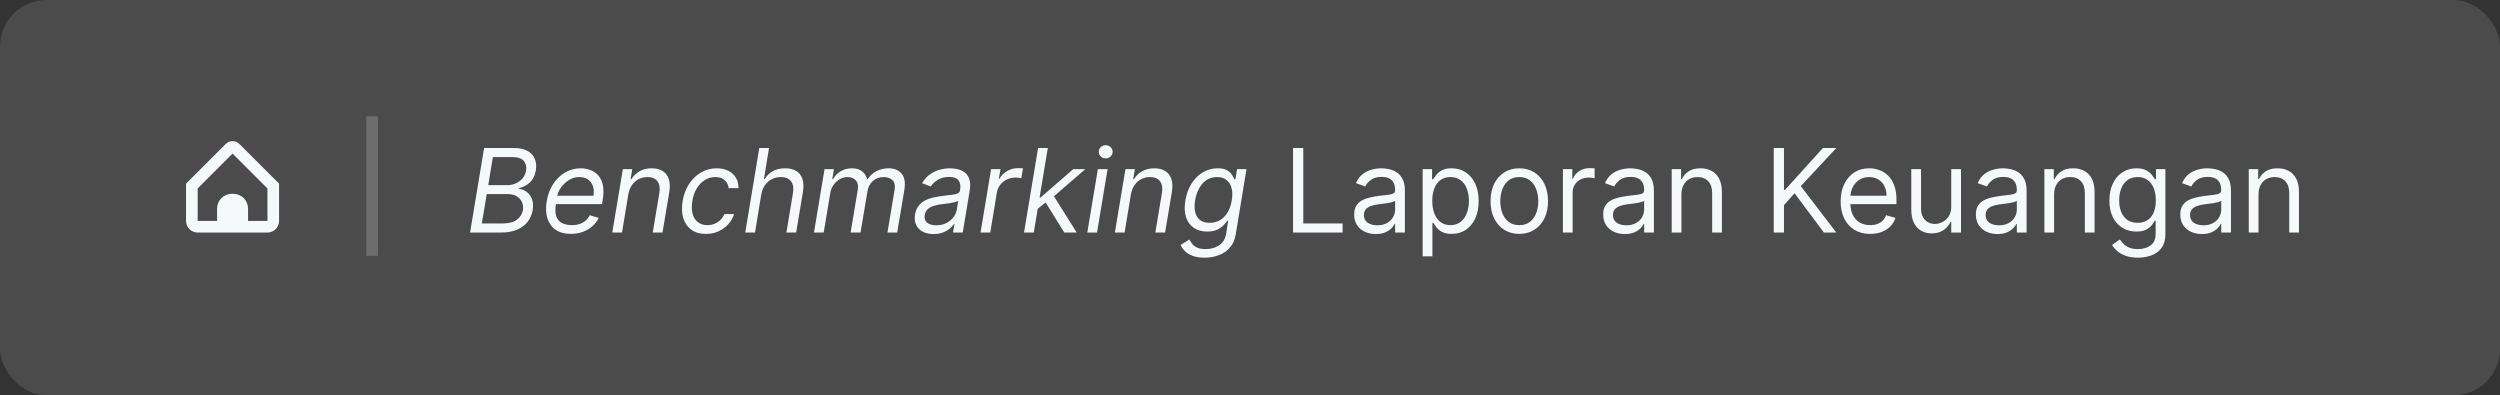 <svg width="215" height="34" viewBox="0 0 215 34" fill="none" xmlns="http://www.w3.org/2000/svg">
<rect x="0" y="0" width="215" height="34" fill="#333333" stroke="none"/>
<rect width="215" height="34" rx="4" fill="white" fill-opacity="0.12"/>
<g clip-path="url(#clip0_2062_3216)">
<path d="M20.589 12.382C20.512 12.305 20.42 12.243 20.319 12.202C20.218 12.16 20.11 12.138 20 12.138C19.89 12.138 19.782 12.16 19.681 12.202C19.58 12.243 19.488 12.305 19.411 12.382L16 15.793V19C16 19.265 16.105 19.52 16.293 19.707C16.48 19.895 16.735 20 17 20H23C23.265 20 23.52 19.895 23.707 19.707C23.895 19.52 24 19.265 24 19V15.793L20.589 12.382ZM23 19H21.333V17.939C21.333 17.602 21.199 17.278 20.961 17.039C20.722 16.801 20.398 16.667 20.061 16.667H19.939C19.602 16.667 19.278 16.801 19.039 17.039C18.801 17.278 18.667 17.602 18.667 17.939V19H17V16.207L20 13.207L23 16.207V19Z" fill="#F5F9FA"/>
</g>
<path opacity="0.2" d="M32 10V22" stroke="#F5F9FA"/>
<path d="M40.426 20L41.633 12.727H44.176C44.683 12.727 45.086 12.815 45.387 12.99C45.688 13.163 45.894 13.396 46.005 13.69C46.116 13.981 46.141 14.304 46.08 14.659C46.028 14.972 45.929 15.23 45.785 15.433C45.643 15.637 45.472 15.798 45.273 15.916C45.077 16.035 44.872 16.122 44.659 16.179L44.645 16.25C44.863 16.264 45.072 16.342 45.273 16.484C45.475 16.626 45.63 16.83 45.739 17.095C45.847 17.36 45.871 17.685 45.81 18.068C45.748 18.433 45.61 18.761 45.394 19.052C45.179 19.343 44.878 19.574 44.492 19.744C44.106 19.915 43.627 20 43.054 20H40.426ZM41.435 19.219H43.182C43.757 19.219 44.184 19.108 44.464 18.885C44.745 18.66 44.915 18.388 44.972 18.068C45.01 17.822 44.982 17.595 44.89 17.386C44.8 17.176 44.65 17.008 44.439 16.882C44.231 16.754 43.968 16.69 43.651 16.69H41.861L41.435 19.219ZM41.989 15.923H43.622C43.887 15.923 44.136 15.871 44.368 15.767C44.6 15.663 44.794 15.516 44.95 15.327C45.106 15.137 45.204 14.915 45.242 14.659C45.298 14.339 45.234 14.068 45.05 13.846C44.865 13.621 44.531 13.508 44.048 13.508H42.386L41.989 15.923ZM49.089 20.114C48.566 20.114 48.134 19.998 47.793 19.766C47.452 19.531 47.214 19.204 47.079 18.785C46.944 18.364 46.923 17.874 47.015 17.315C47.108 16.757 47.291 16.264 47.566 15.838C47.84 15.41 48.182 15.076 48.592 14.837C49.002 14.595 49.451 14.474 49.941 14.474C50.225 14.474 50.499 14.522 50.762 14.617C51.025 14.711 51.252 14.865 51.444 15.078C51.635 15.289 51.769 15.568 51.845 15.916C51.921 16.264 51.916 16.693 51.831 17.202L51.774 17.557H47.569L47.683 16.832H51.035C51.09 16.525 51.075 16.25 50.992 16.009C50.912 15.767 50.771 15.576 50.57 15.437C50.371 15.297 50.119 15.227 49.814 15.227C49.499 15.227 49.205 15.312 48.933 15.483C48.661 15.651 48.433 15.864 48.251 16.122C48.069 16.378 47.955 16.638 47.91 16.903L47.811 17.528C47.74 17.981 47.75 18.34 47.843 18.608C47.937 18.875 48.102 19.068 48.336 19.187C48.571 19.303 48.864 19.361 49.217 19.361C49.442 19.361 49.649 19.33 49.838 19.268C50.028 19.204 50.197 19.11 50.346 18.984C50.495 18.857 50.621 18.698 50.723 18.509L51.49 18.736C51.359 19.01 51.176 19.252 50.939 19.46C50.705 19.666 50.43 19.827 50.115 19.943C49.803 20.057 49.461 20.114 49.089 20.114ZM54.034 16.719L53.494 20H52.656L53.565 14.546H54.375L54.233 15.398H54.304C54.474 15.121 54.705 14.898 54.996 14.73C55.288 14.56 55.639 14.474 56.051 14.474C56.416 14.474 56.724 14.55 56.974 14.702C57.228 14.851 57.407 15.078 57.511 15.383C57.617 15.687 57.633 16.07 57.557 16.534L56.974 20H56.136L56.705 16.591C56.776 16.165 56.72 15.831 56.538 15.589C56.358 15.348 56.072 15.227 55.682 15.227C55.412 15.227 55.162 15.285 54.932 15.401C54.705 15.517 54.512 15.687 54.354 15.909C54.197 16.132 54.091 16.401 54.034 16.719ZM60.708 20.114C60.194 20.114 59.772 19.993 59.443 19.751C59.117 19.51 58.889 19.177 58.761 18.754C58.634 18.33 58.615 17.846 58.705 17.301C58.795 16.747 58.977 16.258 59.252 15.835C59.526 15.408 59.868 15.076 60.278 14.837C60.687 14.595 61.138 14.474 61.631 14.474C62.014 14.474 62.348 14.546 62.632 14.688C62.916 14.829 63.135 15.028 63.289 15.284C63.443 15.54 63.515 15.838 63.506 16.179H62.668C62.644 15.93 62.538 15.71 62.348 15.518C62.161 15.324 61.884 15.227 61.517 15.227C61.191 15.227 60.89 15.312 60.615 15.483C60.341 15.651 60.11 15.889 59.923 16.197C59.736 16.502 59.609 16.861 59.543 17.273C59.472 17.694 59.478 18.061 59.56 18.374C59.643 18.686 59.794 18.929 60.011 19.102C60.229 19.274 60.504 19.361 60.835 19.361C61.053 19.361 61.257 19.323 61.446 19.247C61.636 19.171 61.804 19.062 61.95 18.921C62.097 18.778 62.213 18.608 62.298 18.409H63.136C63.032 18.731 62.865 19.021 62.636 19.279C62.406 19.535 62.128 19.738 61.801 19.89C61.475 20.039 61.11 20.114 60.708 20.114ZM65.47 16.719L64.93 20H64.092L65.299 12.727H66.137L65.697 15.398H65.768C65.938 15.114 66.166 14.889 66.45 14.723C66.736 14.557 67.096 14.474 67.529 14.474C67.899 14.474 68.21 14.549 68.463 14.698C68.719 14.845 68.899 15.071 69.003 15.376C69.11 15.68 69.125 16.065 69.049 16.534L68.467 20H67.629L68.197 16.591C68.268 16.158 68.21 15.823 68.023 15.586C67.838 15.347 67.551 15.227 67.16 15.227C66.885 15.227 66.63 15.285 66.393 15.401C66.159 15.517 65.96 15.687 65.796 15.909C65.635 16.132 65.526 16.401 65.47 16.719ZM70 20L70.909 14.546H71.719L71.577 15.398H71.648C71.811 15.107 72.032 14.88 72.312 14.72C72.594 14.556 72.912 14.474 73.267 14.474C73.622 14.474 73.907 14.556 74.123 14.72C74.338 14.88 74.489 15.107 74.574 15.398H74.631C74.815 15.114 75.062 14.889 75.369 14.723C75.68 14.557 76.03 14.474 76.421 14.474C76.903 14.474 77.275 14.627 77.535 14.932C77.798 15.238 77.876 15.71 77.77 16.349L77.159 20H76.321L76.932 16.349C76.996 15.945 76.932 15.657 76.74 15.486C76.551 15.314 76.307 15.227 76.008 15.227C75.625 15.227 75.309 15.342 75.06 15.572C74.812 15.801 74.659 16.094 74.602 16.449L74.006 20H73.153L73.778 16.264C73.828 15.952 73.769 15.701 73.601 15.511C73.433 15.322 73.189 15.227 72.869 15.227C72.651 15.227 72.438 15.287 72.23 15.405C72.022 15.521 71.843 15.682 71.694 15.888C71.545 16.091 71.449 16.326 71.406 16.591L70.838 20H70ZM80.282 20.128C79.937 20.128 79.634 20.063 79.373 19.933C79.113 19.8 78.92 19.609 78.794 19.361C78.669 19.11 78.635 18.807 78.691 18.452C78.746 18.139 78.851 17.886 79.007 17.692C79.164 17.495 79.353 17.341 79.576 17.23C79.8 17.116 80.042 17.032 80.3 16.978C80.561 16.921 80.82 16.877 81.078 16.847C81.414 16.804 81.687 16.771 81.898 16.747C82.109 16.724 82.267 16.684 82.374 16.63C82.481 16.576 82.546 16.482 82.569 16.349V16.321C82.626 15.973 82.58 15.702 82.431 15.508C82.282 15.311 82.015 15.213 81.632 15.213C81.234 15.213 80.901 15.301 80.634 15.476C80.366 15.651 80.169 15.838 80.041 16.037L79.302 15.753C79.496 15.421 79.728 15.163 79.998 14.979C80.268 14.792 80.551 14.662 80.847 14.588C81.143 14.512 81.428 14.474 81.703 14.474C81.878 14.474 82.076 14.496 82.296 14.538C82.516 14.579 82.722 14.663 82.914 14.79C83.108 14.918 83.253 15.111 83.35 15.369C83.45 15.627 83.464 15.973 83.393 16.406L82.796 20H81.959L82.086 19.261H82.044C81.968 19.38 81.852 19.506 81.696 19.641C81.542 19.776 81.347 19.891 81.11 19.986C80.875 20.081 80.6 20.128 80.282 20.128ZM80.524 19.375C80.855 19.375 81.145 19.31 81.394 19.18C81.645 19.049 81.846 18.881 81.998 18.675C82.151 18.47 82.247 18.253 82.285 18.026L82.413 17.259C82.37 17.301 82.286 17.34 82.161 17.376C82.035 17.409 81.893 17.438 81.735 17.465C81.579 17.488 81.426 17.509 81.277 17.528C81.13 17.545 81.011 17.559 80.921 17.571C80.699 17.599 80.487 17.646 80.286 17.709C80.087 17.771 79.919 17.865 79.782 17.99C79.647 18.113 79.563 18.281 79.529 18.494C79.48 18.785 79.55 19.006 79.739 19.155C79.928 19.302 80.19 19.375 80.524 19.375ZM84.326 20L85.235 14.546H86.045L85.903 15.369H85.96C86.102 15.099 86.318 14.88 86.61 14.712C86.901 14.544 87.21 14.46 87.536 14.46C87.6 14.46 87.677 14.461 87.767 14.464C87.857 14.464 87.927 14.467 87.977 14.474L87.835 15.327C87.806 15.32 87.742 15.309 87.643 15.295C87.543 15.278 87.437 15.27 87.323 15.27C87.058 15.27 86.813 15.325 86.588 15.437C86.363 15.546 86.175 15.697 86.024 15.891C85.872 16.083 85.775 16.302 85.732 16.548L85.164 20H84.326ZM89.174 18.011L89.331 16.974H89.501L92.299 14.546H93.336L90.368 17.116H90.296L89.174 18.011ZM88.066 20L89.274 12.727H90.112L88.904 20H88.066ZM91.532 20L89.856 17.301L90.538 16.719L92.598 20H91.532ZM93.506 20L94.415 14.546H95.253L94.344 20H93.506ZM95.09 13.622C94.926 13.622 94.785 13.566 94.667 13.455C94.551 13.344 94.493 13.21 94.493 13.054C94.493 12.898 94.551 12.764 94.667 12.653C94.785 12.541 94.926 12.486 95.09 12.486C95.253 12.486 95.393 12.541 95.509 12.653C95.627 12.764 95.686 12.898 95.686 13.054C95.686 13.21 95.627 13.344 95.509 13.455C95.393 13.566 95.253 13.622 95.09 13.622ZM97.257 16.719L96.717 20H95.879L96.788 14.546H97.598L97.456 15.398H97.527C97.697 15.121 97.928 14.898 98.219 14.73C98.51 14.56 98.862 14.474 99.274 14.474C99.638 14.474 99.946 14.55 100.197 14.702C100.45 14.851 100.629 15.078 100.733 15.383C100.84 15.687 100.855 16.07 100.779 16.534L100.197 20H99.359L99.927 16.591C99.998 16.165 99.943 15.831 99.76 15.589C99.58 15.348 99.295 15.227 98.904 15.227C98.635 15.227 98.385 15.285 98.155 15.401C97.928 15.517 97.735 15.687 97.576 15.909C97.42 16.132 97.314 16.401 97.257 16.719ZM103.589 22.159C103.182 22.159 102.841 22.107 102.567 22.003C102.292 21.901 102.072 21.766 101.906 21.598C101.74 21.432 101.615 21.255 101.53 21.065L102.282 20.597C102.339 20.696 102.413 20.81 102.503 20.938C102.593 21.068 102.729 21.18 102.911 21.275C103.096 21.372 103.355 21.421 103.689 21.421C104.127 21.421 104.51 21.314 104.839 21.101C105.168 20.888 105.372 20.554 105.45 20.099L105.621 18.991H105.55C105.474 19.091 105.368 19.214 105.233 19.361C105.099 19.505 104.917 19.634 104.69 19.748C104.463 19.859 104.172 19.915 103.817 19.915C103.374 19.915 102.995 19.811 102.68 19.602C102.365 19.394 102.139 19.091 102.002 18.693C101.867 18.296 101.847 17.812 101.942 17.244C102.034 16.686 102.211 16.199 102.474 15.785C102.739 15.368 103.066 15.046 103.454 14.819C103.843 14.589 104.266 14.474 104.726 14.474C105.081 14.474 105.353 14.534 105.542 14.652C105.734 14.768 105.874 14.901 105.961 15.05C106.049 15.197 106.115 15.317 106.16 15.412H106.246L106.388 14.546H107.197L106.274 20.156C106.196 20.625 106.027 21.006 105.766 21.3C105.506 21.596 105.186 21.812 104.807 21.95C104.429 22.089 104.023 22.159 103.589 22.159ZM104.03 19.162C104.363 19.162 104.661 19.085 104.921 18.931C105.184 18.777 105.402 18.556 105.574 18.267C105.747 17.978 105.867 17.633 105.933 17.23C105.999 16.837 105.995 16.49 105.919 16.19C105.843 15.889 105.7 15.653 105.489 15.483C105.281 15.312 105.007 15.227 104.669 15.227C104.311 15.227 104.002 15.317 103.742 15.497C103.484 15.677 103.274 15.919 103.113 16.222C102.952 16.525 102.841 16.861 102.78 17.23C102.718 17.609 102.72 17.944 102.787 18.235C102.853 18.524 102.988 18.751 103.192 18.917C103.398 19.08 103.677 19.162 104.03 19.162ZM111.203 20V12.727H112.084V19.219H115.464V20H111.203ZM118.319 20.128C117.974 20.128 117.66 20.063 117.378 19.933C117.097 19.8 116.873 19.609 116.707 19.361C116.541 19.11 116.459 18.807 116.459 18.452C116.459 18.139 116.52 17.886 116.643 17.692C116.766 17.495 116.931 17.341 117.137 17.23C117.343 17.119 117.57 17.036 117.819 16.982C118.07 16.925 118.322 16.88 118.575 16.847C118.907 16.804 119.175 16.772 119.381 16.751C119.59 16.727 119.741 16.688 119.836 16.634C119.933 16.579 119.981 16.484 119.981 16.349V16.321C119.981 15.971 119.885 15.698 119.694 15.504C119.504 15.31 119.217 15.213 118.831 15.213C118.431 15.213 118.117 15.301 117.89 15.476C117.662 15.651 117.503 15.838 117.41 16.037L116.615 15.753C116.757 15.421 116.946 15.163 117.183 14.979C117.422 14.792 117.683 14.662 117.964 14.588C118.248 14.512 118.528 14.474 118.802 14.474C118.978 14.474 119.179 14.496 119.406 14.538C119.636 14.579 119.857 14.663 120.07 14.79C120.286 14.918 120.464 15.111 120.606 15.369C120.748 15.627 120.819 15.973 120.819 16.406V20H119.981V19.261H119.939C119.882 19.38 119.787 19.506 119.655 19.641C119.522 19.776 119.346 19.891 119.126 19.986C118.905 20.081 118.637 20.128 118.319 20.128ZM118.447 19.375C118.779 19.375 119.058 19.31 119.285 19.18C119.515 19.049 119.688 18.881 119.804 18.675C119.922 18.47 119.981 18.253 119.981 18.026V17.259C119.946 17.301 119.868 17.34 119.747 17.376C119.629 17.409 119.491 17.438 119.335 17.465C119.181 17.488 119.031 17.509 118.884 17.528C118.74 17.545 118.622 17.559 118.532 17.571C118.315 17.599 118.111 17.646 117.922 17.709C117.735 17.771 117.583 17.865 117.467 17.99C117.354 18.113 117.297 18.281 117.297 18.494C117.297 18.785 117.404 19.006 117.62 19.155C117.838 19.302 118.113 19.375 118.447 19.375ZM122.349 22.046V14.546H123.159V15.412H123.258C123.32 15.317 123.405 15.197 123.514 15.05C123.625 14.901 123.784 14.768 123.99 14.652C124.198 14.534 124.48 14.474 124.835 14.474C125.294 14.474 125.699 14.589 126.049 14.819C126.4 15.049 126.673 15.374 126.87 15.796C127.066 16.217 127.164 16.714 127.164 17.287C127.164 17.865 127.066 18.365 126.87 18.789C126.673 19.21 126.401 19.537 126.053 19.769C125.705 19.999 125.304 20.114 124.849 20.114C124.499 20.114 124.218 20.056 124.007 19.94C123.797 19.821 123.635 19.688 123.521 19.538C123.407 19.387 123.32 19.261 123.258 19.162H123.187V22.046H122.349ZM123.173 17.273C123.173 17.685 123.233 18.048 123.354 18.363C123.475 18.675 123.651 18.921 123.883 19.098C124.115 19.273 124.399 19.361 124.735 19.361C125.086 19.361 125.378 19.268 125.613 19.084C125.849 18.897 126.027 18.646 126.145 18.331C126.266 18.014 126.326 17.661 126.326 17.273C126.326 16.889 126.267 16.544 126.149 16.236C126.033 15.926 125.856 15.681 125.62 15.501C125.385 15.318 125.091 15.227 124.735 15.227C124.395 15.227 124.108 15.314 123.876 15.486C123.644 15.657 123.469 15.896 123.35 16.204C123.232 16.509 123.173 16.866 123.173 17.273ZM130.659 20.114C130.166 20.114 129.734 19.996 129.363 19.762C128.993 19.528 128.704 19.2 128.496 18.778C128.29 18.357 128.187 17.865 128.187 17.301C128.187 16.733 128.29 16.237 128.496 15.813C128.704 15.389 128.993 15.06 129.363 14.826C129.734 14.592 130.166 14.474 130.659 14.474C131.151 14.474 131.582 14.592 131.951 14.826C132.323 15.06 132.612 15.389 132.818 15.813C133.026 16.237 133.13 16.733 133.13 17.301C133.13 17.865 133.026 18.357 132.818 18.778C132.612 19.2 132.323 19.528 131.951 19.762C131.582 19.996 131.151 20.114 130.659 20.114ZM130.659 19.361C131.033 19.361 131.341 19.265 131.582 19.073C131.824 18.881 132.002 18.629 132.118 18.317C132.234 18.004 132.292 17.666 132.292 17.301C132.292 16.937 132.234 16.597 132.118 16.282C132.002 15.967 131.824 15.713 131.582 15.518C131.341 15.324 131.033 15.227 130.659 15.227C130.285 15.227 129.977 15.324 129.735 15.518C129.494 15.713 129.315 15.967 129.199 16.282C129.083 16.597 129.025 16.937 129.025 17.301C129.025 17.666 129.083 18.004 129.199 18.317C129.315 18.629 129.494 18.881 129.735 19.073C129.977 19.265 130.285 19.361 130.659 19.361ZM134.41 20V14.546H135.219V15.369H135.276C135.376 15.099 135.555 14.88 135.816 14.712C136.076 14.544 136.37 14.46 136.697 14.46C136.758 14.46 136.835 14.461 136.927 14.464C137.02 14.466 137.09 14.47 137.137 14.474V15.327C137.108 15.32 137.043 15.309 136.942 15.295C136.842 15.278 136.737 15.27 136.626 15.27C136.36 15.27 136.124 15.325 135.915 15.437C135.709 15.546 135.546 15.697 135.425 15.891C135.307 16.083 135.248 16.302 135.248 16.548V20H134.41ZM139.735 20.128C139.39 20.128 139.076 20.063 138.794 19.933C138.513 19.8 138.289 19.609 138.123 19.361C137.958 19.11 137.875 18.807 137.875 18.452C137.875 18.139 137.936 17.886 138.059 17.692C138.182 17.495 138.347 17.341 138.553 17.23C138.759 17.119 138.986 17.036 139.235 16.982C139.486 16.925 139.738 16.88 139.991 16.847C140.323 16.804 140.591 16.772 140.797 16.751C141.006 16.727 141.157 16.688 141.252 16.634C141.349 16.579 141.397 16.484 141.397 16.349V16.321C141.397 15.971 141.301 15.698 141.11 15.504C140.92 15.31 140.633 15.213 140.247 15.213C139.847 15.213 139.533 15.301 139.306 15.476C139.078 15.651 138.919 15.838 138.826 16.037L138.031 15.753C138.173 15.421 138.362 15.163 138.599 14.979C138.838 14.792 139.099 14.662 139.38 14.588C139.664 14.512 139.944 14.474 140.218 14.474C140.394 14.474 140.595 14.496 140.822 14.538C141.052 14.579 141.273 14.663 141.486 14.79C141.702 14.918 141.88 15.111 142.022 15.369C142.164 15.627 142.235 15.973 142.235 16.406V20H141.397V19.261H141.355C141.298 19.38 141.203 19.506 141.071 19.641C140.938 19.776 140.762 19.891 140.542 19.986C140.321 20.081 140.053 20.128 139.735 20.128ZM139.863 19.375C140.195 19.375 140.474 19.31 140.701 19.18C140.931 19.049 141.104 18.881 141.22 18.675C141.338 18.47 141.397 18.253 141.397 18.026V17.259C141.362 17.301 141.284 17.34 141.163 17.376C141.045 17.409 140.907 17.438 140.751 17.465C140.597 17.488 140.447 17.509 140.3 17.528C140.156 17.545 140.038 17.559 139.949 17.571C139.731 17.599 139.527 17.646 139.338 17.709C139.151 17.771 138.999 17.865 138.883 17.99C138.77 18.113 138.713 18.281 138.713 18.494C138.713 18.785 138.82 19.006 139.036 19.155C139.254 19.302 139.529 19.375 139.863 19.375ZM144.603 16.719V20H143.765V14.546H144.575V15.398H144.646C144.774 15.121 144.968 14.898 145.228 14.73C145.489 14.56 145.825 14.474 146.237 14.474C146.606 14.474 146.929 14.55 147.206 14.702C147.483 14.851 147.699 15.078 147.852 15.383C148.006 15.687 148.083 16.07 148.083 16.534V20H147.245V16.591C147.245 16.162 147.134 15.829 146.911 15.589C146.689 15.348 146.383 15.227 145.995 15.227C145.728 15.227 145.489 15.285 145.278 15.401C145.07 15.517 144.905 15.687 144.784 15.909C144.664 16.132 144.603 16.401 144.603 16.719ZM152.541 20V12.727H153.422V16.335H153.507L156.774 12.727H157.924L154.87 16.009L157.924 20H156.859L154.331 16.619L153.422 17.642V20H152.541ZM160.837 20.114C160.312 20.114 159.858 19.998 159.477 19.766C159.098 19.531 158.806 19.204 158.6 18.785C158.396 18.364 158.295 17.874 158.295 17.315C158.295 16.757 158.396 16.264 158.6 15.838C158.806 15.41 159.092 15.076 159.459 14.837C159.829 14.595 160.26 14.474 160.752 14.474C161.036 14.474 161.317 14.522 161.594 14.617C161.871 14.711 162.123 14.865 162.35 15.078C162.577 15.289 162.758 15.568 162.893 15.916C163.028 16.264 163.096 16.693 163.096 17.202V17.557H158.891V16.832H162.243C162.243 16.525 162.182 16.25 162.059 16.009C161.938 15.767 161.765 15.576 161.54 15.437C161.318 15.297 161.055 15.227 160.752 15.227C160.418 15.227 160.129 15.31 159.885 15.476C159.644 15.639 159.458 15.852 159.328 16.115C159.198 16.378 159.133 16.66 159.133 16.96V17.443C159.133 17.855 159.204 18.204 159.346 18.491C159.49 18.775 159.69 18.991 159.946 19.141C160.202 19.287 160.499 19.361 160.837 19.361C161.057 19.361 161.256 19.33 161.434 19.268C161.614 19.204 161.769 19.11 161.899 18.984C162.029 18.857 162.13 18.698 162.201 18.509L163.01 18.736C162.925 19.01 162.782 19.252 162.581 19.46C162.38 19.666 162.131 19.827 161.835 19.943C161.539 20.057 161.206 20.114 160.837 20.114ZM167.808 17.77V14.546H168.646V20H167.808V19.077H167.751C167.623 19.354 167.425 19.589 167.155 19.783C166.885 19.975 166.544 20.071 166.132 20.071C165.791 20.071 165.488 19.996 165.223 19.847C164.958 19.696 164.749 19.468 164.598 19.166C164.446 18.86 164.371 18.475 164.371 18.011V14.546H165.209V17.954C165.209 18.352 165.32 18.669 165.542 18.906C165.767 19.143 166.054 19.261 166.402 19.261C166.61 19.261 166.822 19.208 167.037 19.102C167.255 18.995 167.438 18.832 167.584 18.611C167.733 18.391 167.808 18.111 167.808 17.77ZM171.786 20.128C171.441 20.128 171.127 20.063 170.845 19.933C170.563 19.8 170.34 19.609 170.174 19.361C170.008 19.11 169.925 18.807 169.925 18.452C169.925 18.139 169.987 17.886 170.11 17.692C170.233 17.495 170.398 17.341 170.604 17.23C170.81 17.119 171.037 17.036 171.286 16.982C171.536 16.925 171.789 16.88 172.042 16.847C172.373 16.804 172.642 16.772 172.848 16.751C173.056 16.727 173.208 16.688 173.303 16.634C173.4 16.579 173.448 16.484 173.448 16.349V16.321C173.448 15.971 173.352 15.698 173.161 15.504C172.971 15.31 172.683 15.213 172.298 15.213C171.897 15.213 171.584 15.301 171.357 15.476C171.129 15.651 170.969 15.838 170.877 16.037L170.082 15.753C170.224 15.421 170.413 15.163 170.65 14.979C170.889 14.792 171.149 14.662 171.431 14.588C171.715 14.512 171.995 14.474 172.269 14.474C172.444 14.474 172.646 14.496 172.873 14.538C173.103 14.579 173.324 14.663 173.537 14.79C173.752 14.918 173.931 15.111 174.073 15.369C174.215 15.627 174.286 15.973 174.286 16.406V20H173.448V19.261H173.406C173.349 19.38 173.254 19.506 173.121 19.641C172.989 19.776 172.813 19.891 172.592 19.986C172.372 20.081 172.103 20.128 171.786 20.128ZM171.914 19.375C172.246 19.375 172.525 19.31 172.752 19.18C172.982 19.049 173.155 18.881 173.271 18.675C173.389 18.47 173.448 18.253 173.448 18.026V17.259C173.413 17.301 173.335 17.34 173.214 17.376C173.095 17.409 172.958 17.438 172.802 17.465C172.648 17.488 172.498 17.509 172.351 17.528C172.206 17.545 172.089 17.559 171.999 17.571C171.781 17.599 171.578 17.646 171.388 17.709C171.201 17.771 171.05 17.865 170.934 17.99C170.82 18.113 170.763 18.281 170.763 18.494C170.763 18.785 170.871 19.006 171.087 19.155C171.304 19.302 171.58 19.375 171.914 19.375ZM176.654 16.719V20H175.816V14.546H176.626V15.398H176.697C176.824 15.121 177.019 14.898 177.279 14.73C177.539 14.56 177.876 14.474 178.287 14.474C178.657 14.474 178.98 14.55 179.257 14.702C179.534 14.851 179.749 15.078 179.903 15.383C180.057 15.687 180.134 16.07 180.134 16.534V20H179.296V16.591C179.296 16.162 179.185 15.829 178.962 15.589C178.74 15.348 178.434 15.227 178.046 15.227C177.778 15.227 177.539 15.285 177.329 15.401C177.12 15.517 176.956 15.687 176.835 15.909C176.714 16.132 176.654 16.401 176.654 16.719ZM183.867 22.159C183.462 22.159 183.114 22.107 182.823 22.003C182.532 21.901 182.289 21.766 182.095 21.598C181.903 21.432 181.751 21.255 181.637 21.065L182.305 20.597C182.38 20.696 182.476 20.81 182.592 20.938C182.708 21.068 182.867 21.18 183.068 21.275C183.272 21.372 183.538 21.421 183.867 21.421C184.308 21.421 184.671 21.314 184.957 21.101C185.244 20.888 185.387 20.554 185.387 20.099V18.991H185.316C185.254 19.091 185.167 19.214 185.053 19.361C184.942 19.505 184.781 19.634 184.57 19.748C184.362 19.859 184.08 19.915 183.725 19.915C183.285 19.915 182.889 19.811 182.539 19.602C182.191 19.394 181.915 19.091 181.712 18.693C181.51 18.296 181.41 17.812 181.41 17.244C181.41 16.686 181.508 16.199 181.705 15.785C181.901 15.368 182.174 15.046 182.525 14.819C182.875 14.589 183.28 14.474 183.739 14.474C184.094 14.474 184.376 14.534 184.585 14.652C184.795 14.768 184.956 14.901 185.067 15.05C185.181 15.197 185.269 15.317 185.33 15.412H185.415V14.546H186.225V20.156C186.225 20.625 186.119 21.006 185.906 21.3C185.695 21.596 185.411 21.812 185.053 21.95C184.698 22.089 184.303 22.159 183.867 22.159ZM183.839 19.162C184.175 19.162 184.459 19.085 184.691 18.931C184.923 18.777 185.099 18.556 185.22 18.267C185.341 17.978 185.401 17.633 185.401 17.23C185.401 16.837 185.342 16.49 185.224 16.19C185.105 15.889 184.93 15.653 184.698 15.483C184.466 15.312 184.18 15.227 183.839 15.227C183.484 15.227 183.188 15.317 182.951 15.497C182.717 15.677 182.54 15.919 182.422 16.222C182.306 16.525 182.248 16.861 182.248 17.23C182.248 17.609 182.307 17.944 182.425 18.235C182.546 18.524 182.724 18.751 182.958 18.917C183.195 19.08 183.488 19.162 183.839 19.162ZM189.364 20.128C189.019 20.128 188.705 20.063 188.423 19.933C188.142 19.8 187.918 19.609 187.752 19.361C187.586 19.11 187.504 18.807 187.504 18.452C187.504 18.139 187.565 17.886 187.688 17.692C187.811 17.495 187.976 17.341 188.182 17.23C188.388 17.119 188.615 17.036 188.864 16.982C189.115 16.925 189.367 16.88 189.62 16.847C189.951 16.804 190.22 16.772 190.426 16.751C190.634 16.727 190.786 16.688 190.881 16.634C190.978 16.579 191.026 16.484 191.026 16.349V16.321C191.026 15.971 190.93 15.698 190.739 15.504C190.549 15.31 190.262 15.213 189.876 15.213C189.476 15.213 189.162 15.301 188.935 15.476C188.707 15.651 188.548 15.838 188.455 16.037L187.66 15.753C187.802 15.421 187.991 15.163 188.228 14.979C188.467 14.792 188.728 14.662 189.009 14.588C189.293 14.512 189.573 14.474 189.847 14.474C190.022 14.474 190.224 14.496 190.451 14.538C190.681 14.579 190.902 14.663 191.115 14.79C191.33 14.918 191.509 15.111 191.651 15.369C191.793 15.627 191.864 15.973 191.864 16.406V20H191.026V19.261H190.984C190.927 19.38 190.832 19.506 190.7 19.641C190.567 19.776 190.391 19.891 190.17 19.986C189.95 20.081 189.682 20.128 189.364 20.128ZM189.492 19.375C189.824 19.375 190.103 19.31 190.33 19.18C190.56 19.049 190.733 18.881 190.849 18.675C190.967 18.47 191.026 18.253 191.026 18.026V17.259C190.991 17.301 190.913 17.34 190.792 17.376C190.674 17.409 190.536 17.438 190.38 17.465C190.226 17.488 190.076 17.509 189.929 17.528C189.785 17.545 189.667 17.559 189.577 17.571C189.36 17.599 189.156 17.646 188.967 17.709C188.78 17.771 188.628 17.865 188.512 17.99C188.398 18.113 188.342 18.281 188.342 18.494C188.342 18.785 188.449 19.006 188.665 19.155C188.883 19.302 189.158 19.375 189.492 19.375ZM194.232 16.719V20H193.394V14.546H194.204V15.398H194.275C194.403 15.121 194.597 14.898 194.857 14.73C195.117 14.56 195.454 14.474 195.866 14.474C196.235 14.474 196.558 14.55 196.835 14.702C197.112 14.851 197.327 15.078 197.481 15.383C197.635 15.687 197.712 16.07 197.712 16.534V20H196.874V16.591C196.874 16.162 196.763 15.829 196.54 15.589C196.318 15.348 196.012 15.227 195.624 15.227C195.357 15.227 195.117 15.285 194.907 15.401C194.698 15.517 194.534 15.687 194.413 15.909C194.292 16.132 194.232 16.401 194.232 16.719Z" fill="#F5F9FA"/>
<defs>
<clipPath id="clip0_2062_3216">
<rect width="8" height="8" fill="white" transform="translate(16 12)"/>
</clipPath>
</defs>
</svg>
